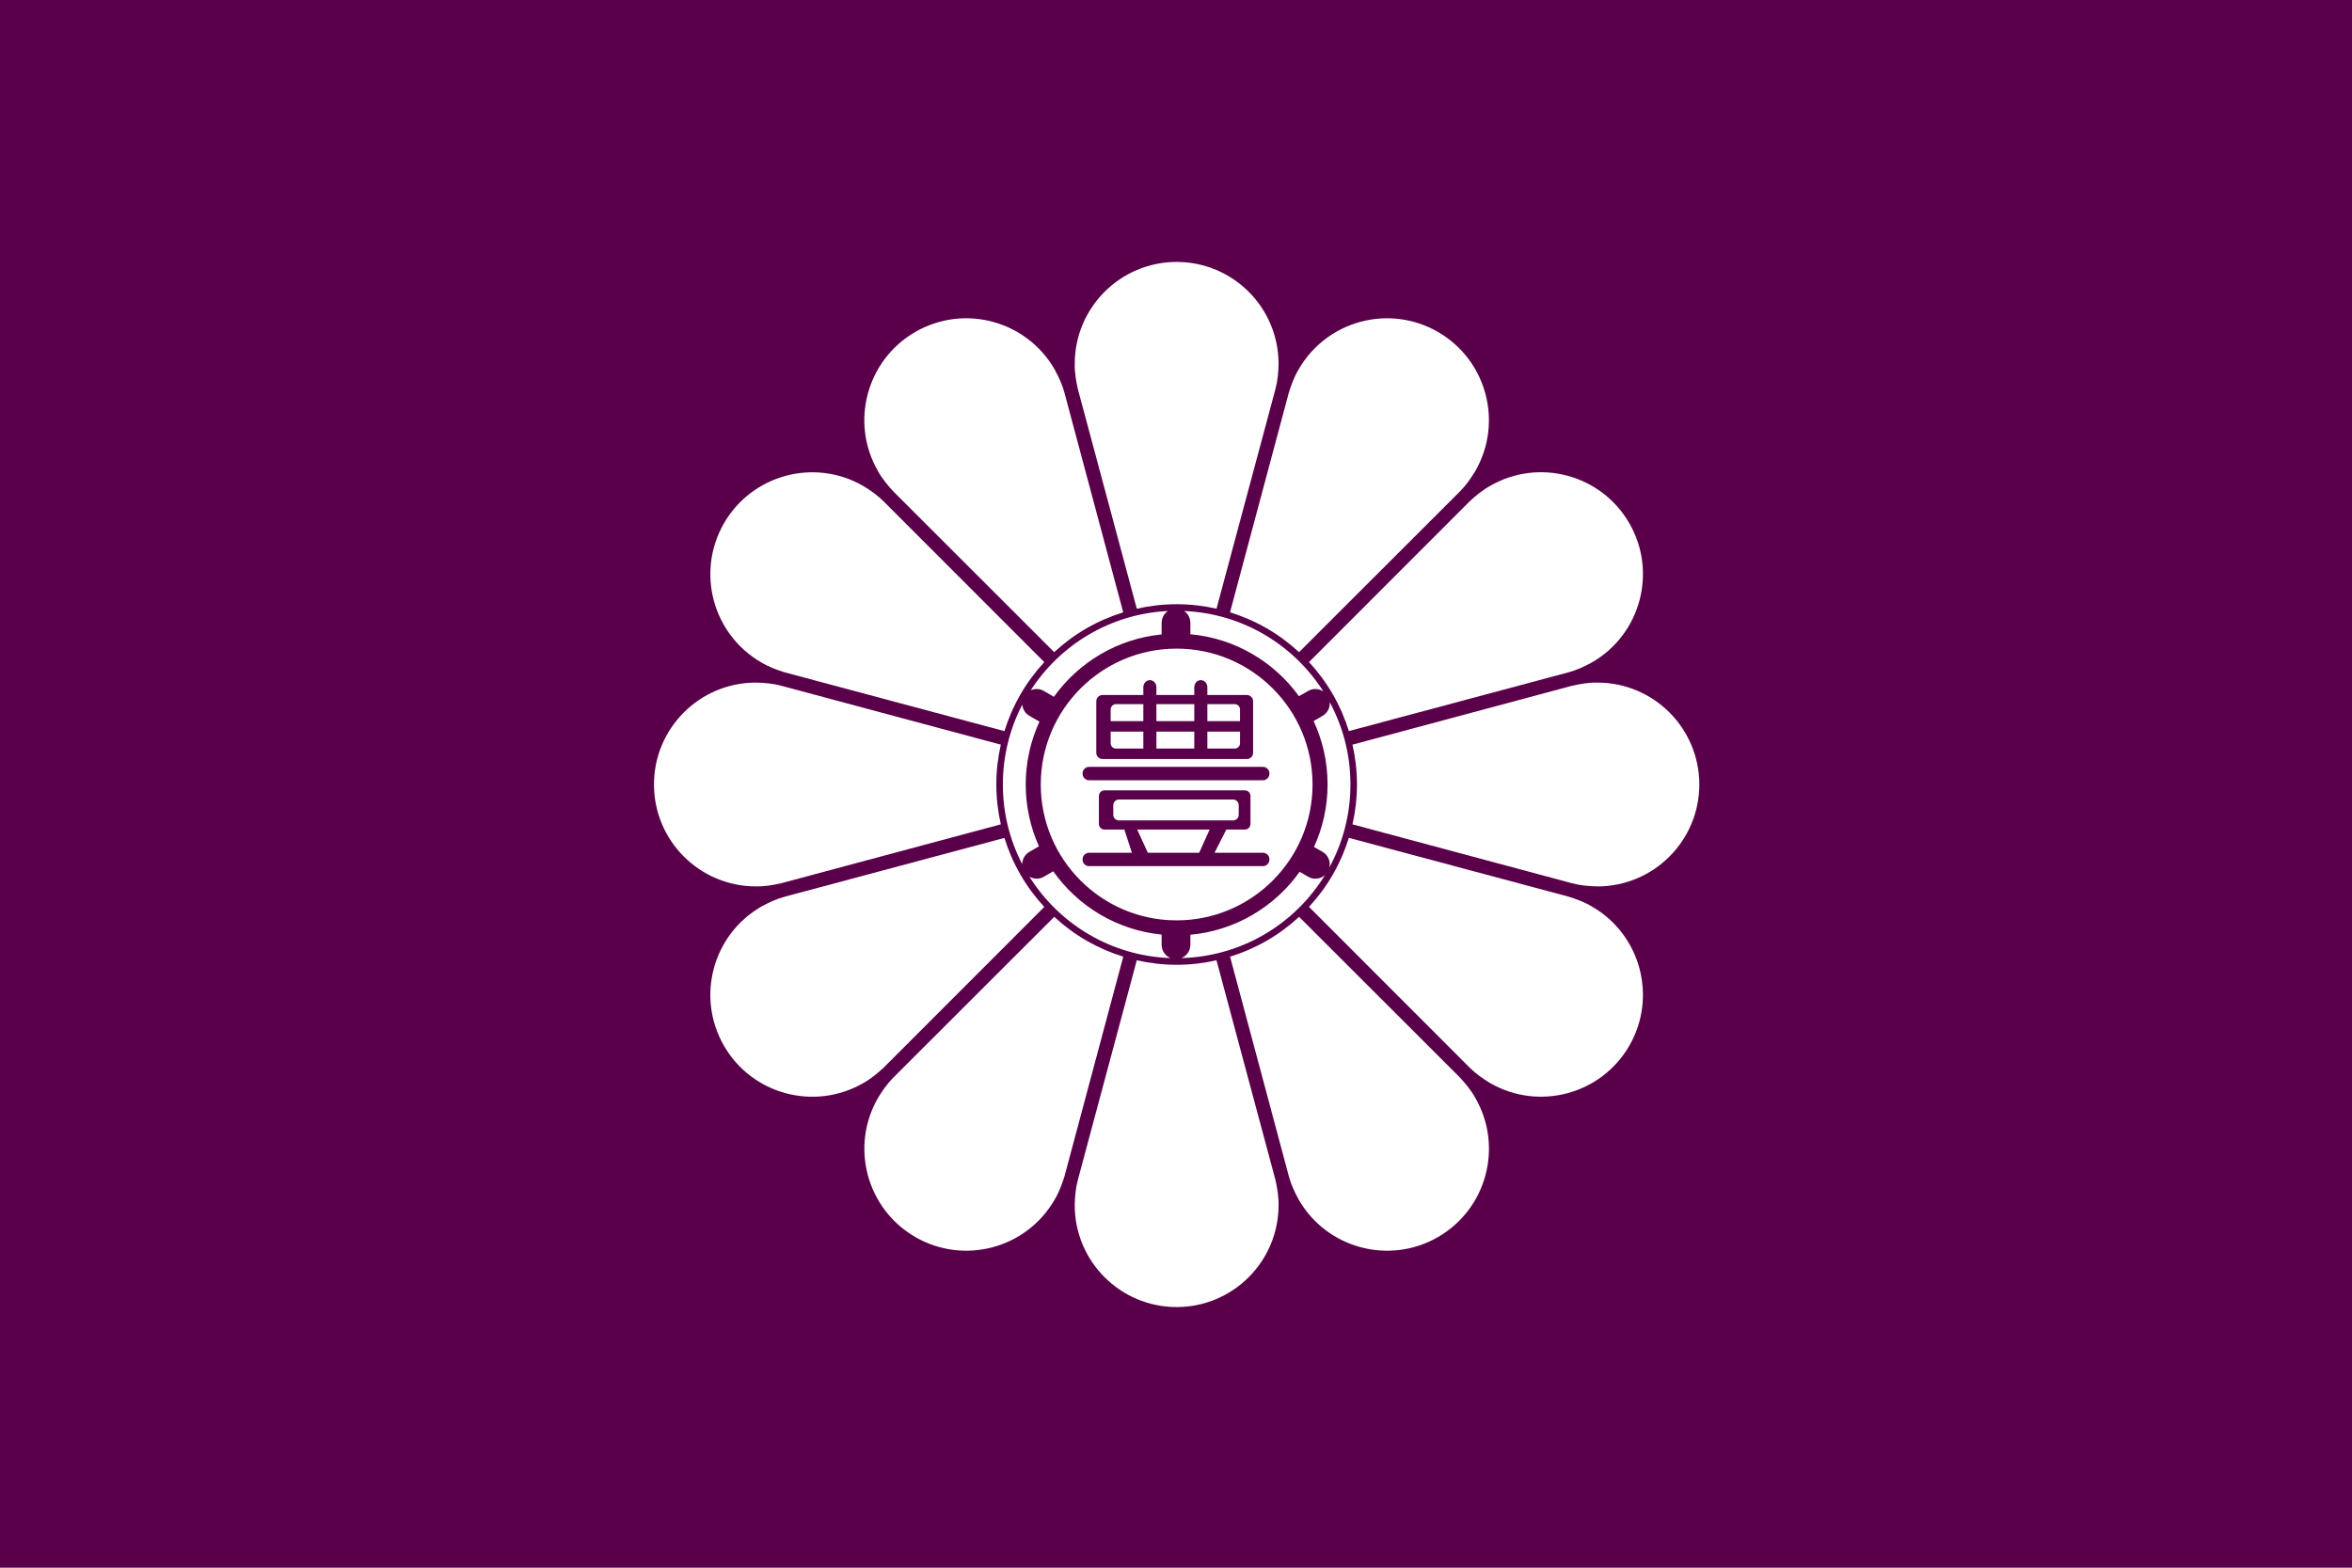 <?xml version="1.0" encoding="UTF-8" standalone="no"?>
<!-- Created with Inkscape (http://www.inkscape.org/) -->
<svg
   xmlns:svg="http://www.w3.org/2000/svg"
   xmlns="http://www.w3.org/2000/svg"
   xmlns:xlink="http://www.w3.org/1999/xlink"
   version="1.0"
   width="900"
   height="600"
   id="svg2">
  <defs
     id="defs5" />
  <rect
     width="900"
     height="600"
     rx="0"
     ry="0"
     x="0"
     y="0"
     id="rect2516"
     style="fill:#5a004a;stroke:none" />
  <g
     id="g2500">
    <path
       d="M 446.844,233.844 C 424.851,234.96 405.675,246.776 394.406,264.188 C 395.958,263.481 397.809,263.515 399.406,264.438 L 403.281,266.688 C 412.711,253.523 427.523,244.493 444.5,242.812 L 444.5,238.406 C 444.5,236.502 445.444,234.83 446.906,233.844 C 446.885,233.845 446.865,233.843 446.844,233.844 z M 453.094,233.844 C 454.556,234.83 455.5,236.502 455.5,238.406 L 455.5,242.75 C 472.591,244.292 487.533,253.295 497.062,266.469 L 500.594,264.438 C 502.479,263.349 504.724,263.515 506.406,264.656 C 495.085,246.839 475.52,234.794 453.094,233.844 z M 450.25,248.25 C 421.546,248.25 398.25,271.546 398.25,300.25 C 398.25,328.954 421.546,352.25 450.25,352.25 C 478.954,352.25 502.25,328.954 502.25,300.25 C 502.25,271.546 478.954,248.25 450.25,248.25 z M 440,260.312 C 441.385,260.312 442.5,261.525 442.5,263.031 L 442.5,266 L 457,266 L 457,263.031 C 457,261.525 458.115,260.312 459.5,260.312 C 460.885,260.312 462,261.525 462,263.031 L 462,266 L 477.125,266 C 478.435,266 479.5,267.065 479.5,268.375 L 479.5,288.125 C 479.5,289.435 478.435,290.5 477.125,290.5 L 421.875,290.5 C 420.565,290.5 419.5,289.435 419.5,288.125 L 419.5,268.375 C 419.5,267.065 420.565,266 421.875,266 L 437.5,266 L 437.5,263.031 C 437.5,261.525 438.615,260.312 440,260.312 z M 508.812,268.719 C 509.002,270.781 508.014,272.86 506.094,273.969 L 502.656,275.969 C 506.087,283.353 508,291.577 508,300.25 C 508,308.779 506.136,316.867 502.812,324.156 L 506.094,326.031 C 508.238,327.269 509.21,329.715 508.688,332 C 513.829,322.563 516.75,311.746 516.75,300.25 C 516.75,288.843 513.88,278.103 508.812,268.719 z M 427.031,269.5 C 425.915,269.5 425,270.415 425,271.531 L 425,276 L 437.5,276 L 437.5,269.5 L 427.031,269.5 z M 442.5,269.5 L 442.5,276 L 457,276 L 457,269.5 L 442.5,269.5 z M 462,269.5 L 462,276 L 474.5,276 L 474.5,271.531 C 474.5,270.415 473.585,269.5 472.469,269.5 L 462,269.5 z M 391.188,269.688 C 386.437,278.842 383.75,289.231 383.75,300.25 C 383.75,311.244 386.426,321.611 391.156,330.75 C 391.166,328.87 392.15,327.045 393.906,326.031 L 397.562,323.906 C 394.311,316.683 392.5,308.68 392.5,300.25 C 392.5,291.661 394.382,283.516 397.75,276.188 L 393.906,273.969 C 392.286,273.033 391.333,271.409 391.188,269.688 z M 425,280 L 425,284.469 C 425,285.585 425.915,286.5 427.031,286.5 L 437.5,286.5 L 437.5,280 L 425,280 z M 442.5,280 L 442.5,286.5 L 457,286.5 L 457,280 L 442.5,280 z M 462,280 L 462,286.5 L 472.469,286.5 C 473.585,286.5 474.5,285.585 474.5,284.469 L 474.5,280 L 462,280 z M 416.75,293.5 L 483.25,293.5 C 484.635,293.5 485.75,294.615 485.75,296 L 485.75,296.125 C 485.75,297.51 484.635,298.625 483.25,298.625 L 416.75,298.625 C 415.365,298.625 414.25,297.51 414.25,296.125 L 414.25,296 C 414.25,294.615 415.365,293.5 416.75,293.5 z M 422.656,302.5 L 476.344,302.5 C 477.536,302.5 478.5,303.459 478.5,304.656 L 478.5,315.344 C 478.5,316.541 477.536,317.5 476.344,317.5 L 469.25,317.5 L 464.75,326.375 L 483.25,326.375 C 484.635,326.375 485.75,327.49 485.75,328.875 L 485.75,329 C 485.75,330.385 484.635,331.5 483.25,331.5 L 416.75,331.5 C 415.365,331.5 414.25,330.385 414.25,329 L 414.25,328.875 C 414.25,327.49 415.365,326.375 416.75,326.375 L 433.125,326.375 L 430.25,317.5 L 422.656,317.5 C 421.464,317.5 420.5,316.541 420.5,315.344 L 420.5,304.656 C 420.5,303.459 421.464,302.5 422.656,302.5 z M 428.156,306 C 426.969,306 426,306.969 426,308.156 L 426,311.844 C 426,313.031 426.969,314 428.156,314 L 471.844,314 C 473.031,314 474,313.031 474,311.844 L 474,308.156 C 474,306.969 473.031,306 471.844,306 L 428.156,306 z M 435.156,317.5 L 439.219,326.375 L 458.875,326.375 L 462.875,317.5 L 435.156,317.5 z M 403.031,333.469 L 399.406,335.562 C 397.634,336.586 395.548,336.491 393.906,335.531 C 405.286,353.657 425.161,365.903 447.938,366.688 C 445.916,365.876 444.5,363.912 444.5,361.594 L 444.5,357.688 C 427.373,355.993 412.448,346.822 403.031,333.469 z M 497.312,333.656 C 487.796,347.03 472.75,356.193 455.5,357.75 L 455.5,361.594 C 455.5,363.922 454.067,365.882 452.031,366.688 C 475.308,366.07 495.637,353.508 507.031,334.875 C 505.312,336.448 502.724,336.792 500.594,335.562 L 497.312,333.656 z"
       id="path2439"
       style="fill:#ffffff;stroke:none" />
    <g
       id="g2486">
      <path
         d="M 450.25,100.25 C 428.722,100.25 411.25,117.722 411.25,139.25 C 411.185,142.553 411.744,145.795 412.469,149 L 435,232.969 C 439.906,231.861 445.011,231.25 450.25,231.25 C 455.489,231.25 460.594,231.861 465.5,232.969 L 488.031,149 C 488.9,145.816 489.172,142.535 489.25,139.25 C 489.25,117.722 471.778,100.25 450.25,100.25 z"
         id="path2386"
         style="fill:#ffffff;stroke:none" />
      <use
         transform="matrix(0.866,0.5,-0.5,0.866,210.447,-184.898)"
         id="use2409"
         x="0"
         y="0"
         width="900"
         height="600"
         xlink:href="#path2386" />
      <use
         transform="matrix(0.5,0.866,-0.866,0.5,485.148,-239.801)"
         id="use2412"
         x="0"
         y="0"
         width="900"
         height="600"
         xlink:href="#path2386" />
      <use
         transform="matrix(0,1,-1,0,750.497,-149.997)"
         id="use2414"
         x="0"
         y="0"
         width="900"
         height="600"
         xlink:href="#path2386" />
      <use
         transform="matrix(-0.5,0.866,-0.866,-0.5,935.395,60.449)"
         id="use2416"
         x="0"
         y="0"
         width="900"
         height="600"
         xlink:href="#path2386" />
      <use
         transform="matrix(-0.866,0.5,-0.5,-0.866,990.298,335.15)"
         id="use2418"
         x="0"
         y="0"
         width="900"
         height="600"
         xlink:href="#path2386" />
      <use
         transform="matrix(-1,0,0,-1,900.495,600.5)"
         id="use2420"
         x="0"
         y="0"
         width="900"
         height="600"
         xlink:href="#path2386" />
      <use
         transform="matrix(-0.866,-0.5,0.5,-0.866,690.048,785.398)"
         id="use2422"
         x="0"
         y="0"
         width="900"
         height="600"
         xlink:href="#path2386" />
      <use
         transform="matrix(-0.5,-0.866,0.866,-0.5,415.347,840.301)"
         id="use2424"
         x="0"
         y="0"
         width="900"
         height="600"
         xlink:href="#path2386" />
      <use
         transform="matrix(0,-1,1,0,149.997,750.497)"
         id="use2426"
         x="0"
         y="0"
         width="900"
         height="600"
         xlink:href="#path2386" />
      <use
         transform="matrix(0.5,-0.866,0.866,0.5,-34.9,540.051)"
         id="use2428"
         x="0"
         y="0"
         width="900"
         height="600"
         xlink:href="#path2386" />
      <use
         transform="matrix(0.866,-0.5,0.5,0.866,-89.803,265.35)"
         id="use2430"
         x="0"
         y="0"
         width="900"
         height="600"
         xlink:href="#path2386" />
    </g>
  </g>
</svg>
